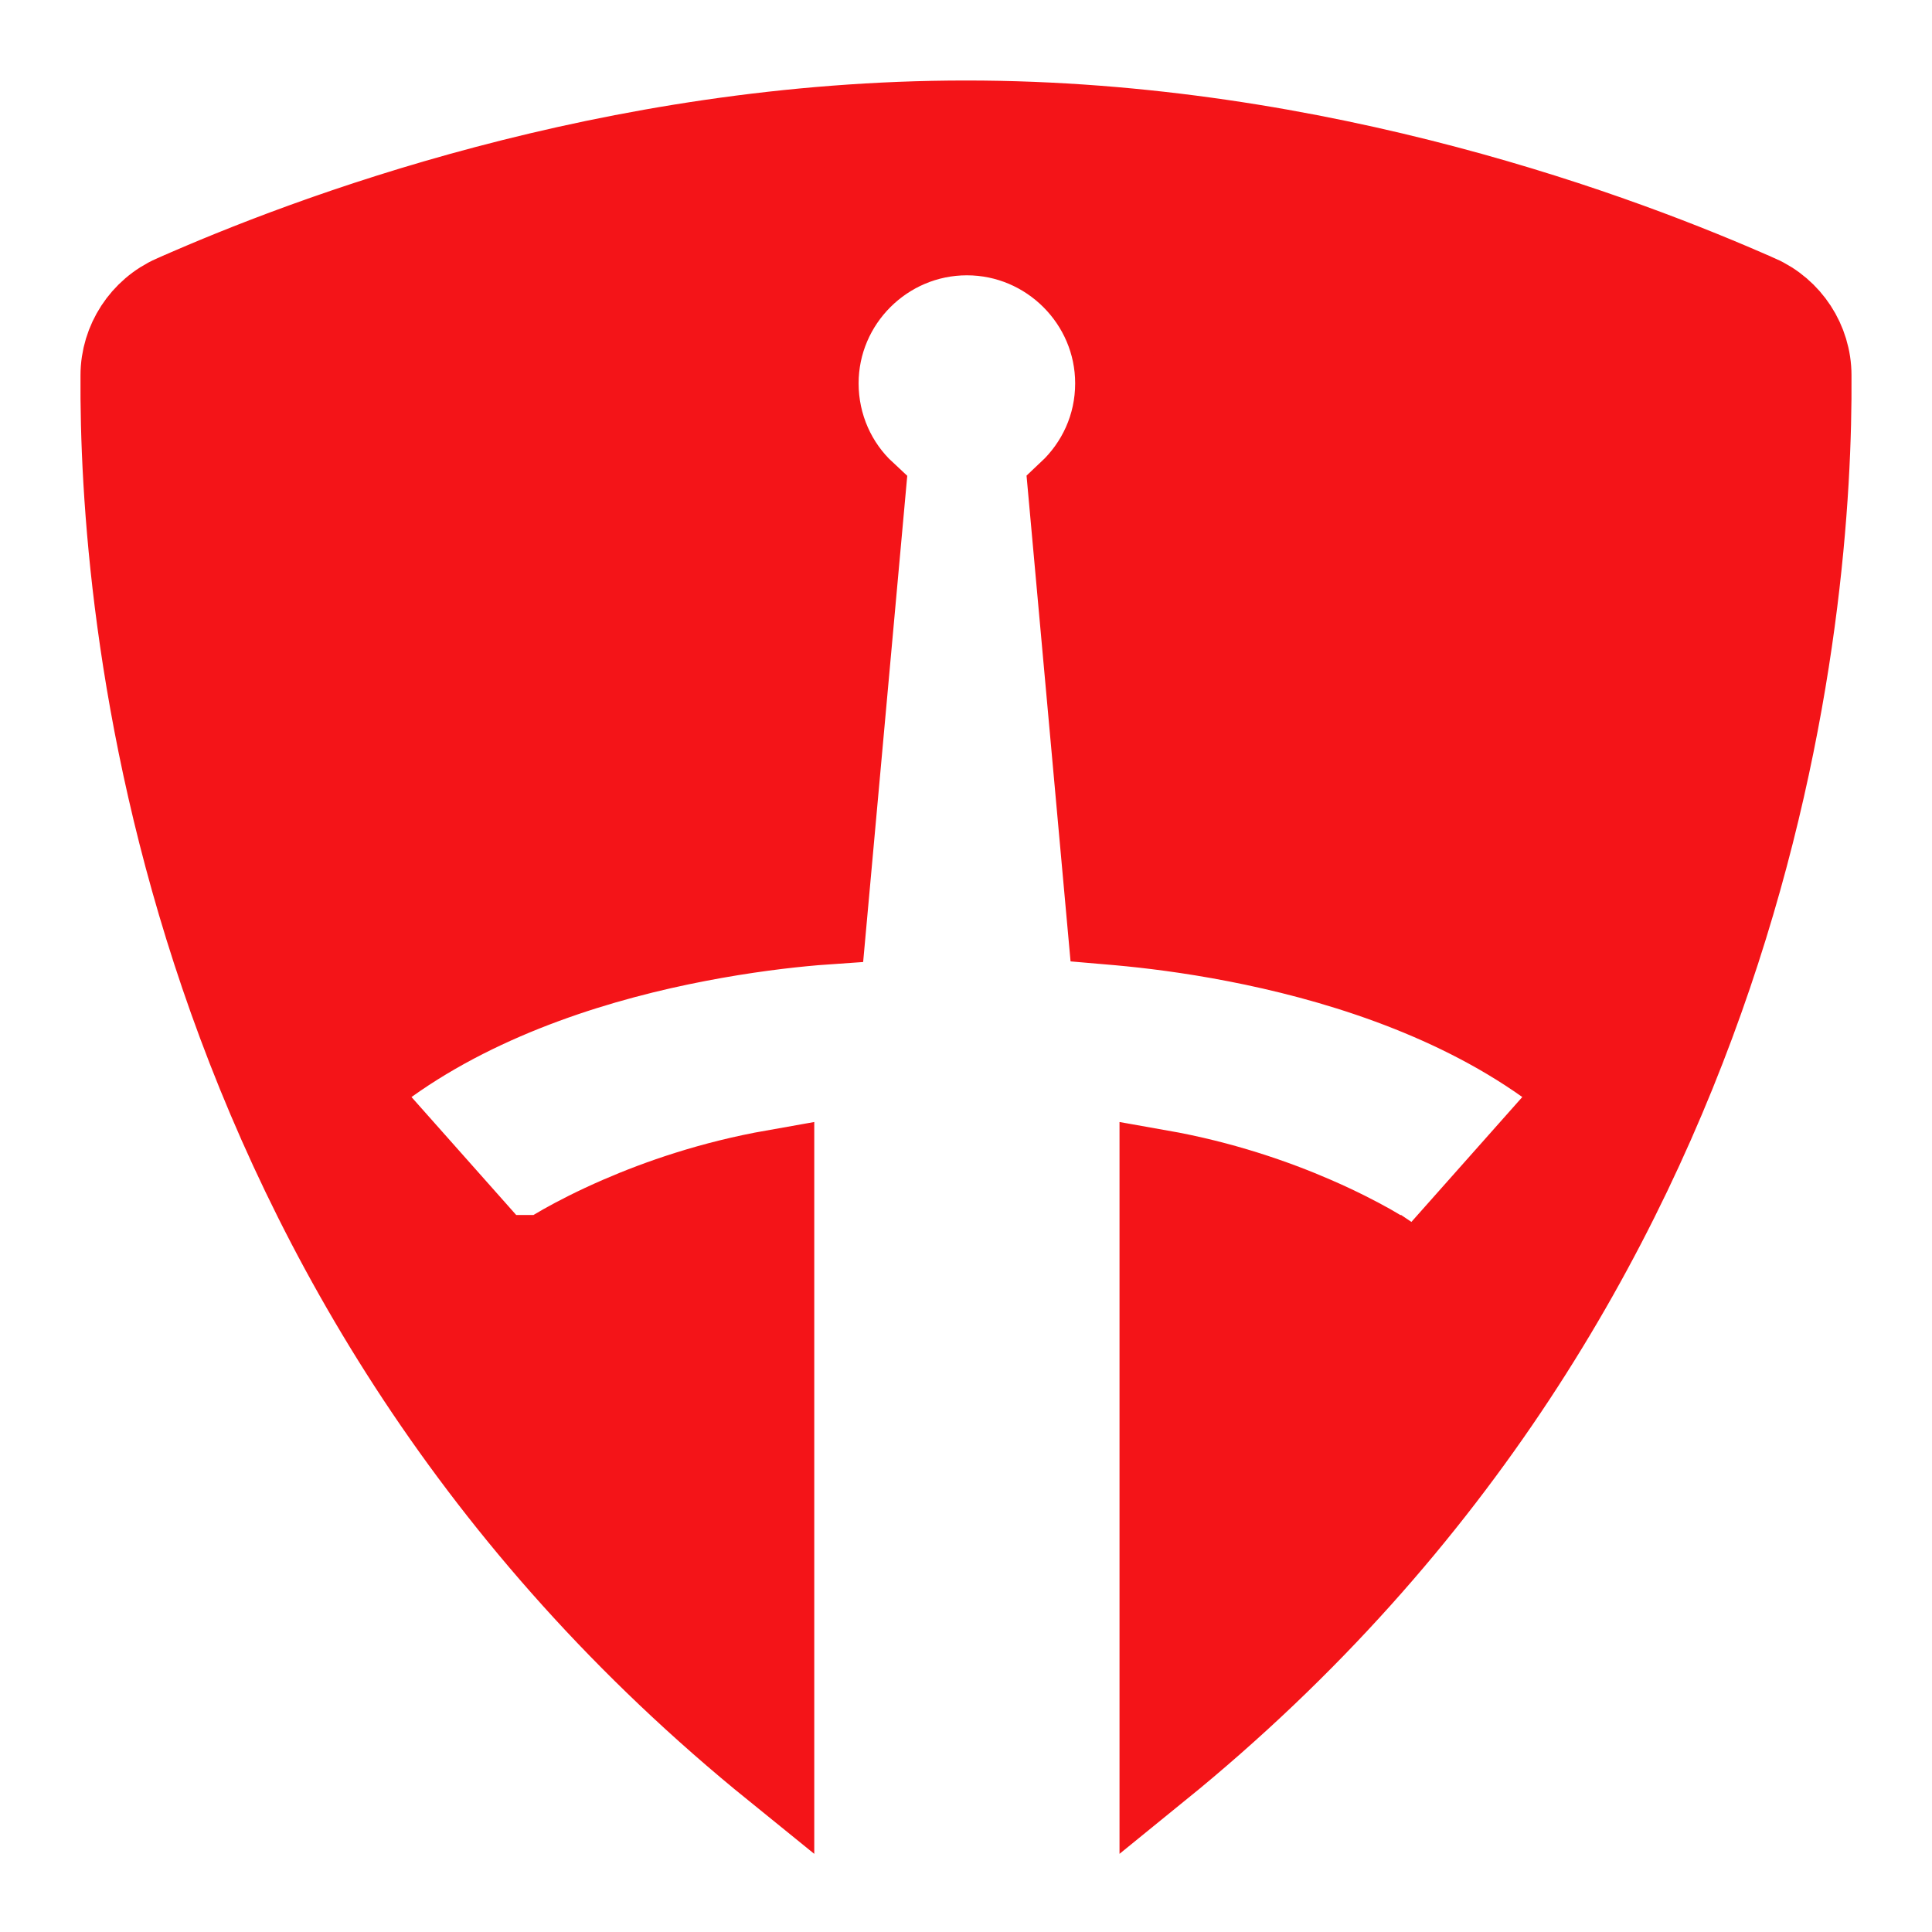 <svg xmlns="http://www.w3.org/2000/svg" width="24" height="24" viewBox="0 0 24 24" fill="none">
<path d="M14.407 21.979V14.534C15.183 14.671 15.841 14.901 16.331 15.114C16.631 15.244 16.866 15.367 17.025 15.456C17.104 15.501 17.163 15.537 17.202 15.561C17.221 15.573 17.235 15.582 17.244 15.587L17.253 15.593L17.253 15.593L17.253 15.594L17.253 15.594L17.254 15.594L17.254 15.594L17.616 15.838L17.907 15.511L19.284 13.96L19.654 13.543L19.2 13.22C17.987 12.358 16.504 11.922 15.354 11.699C14.773 11.586 14.267 11.526 13.904 11.493C13.853 11.489 13.805 11.485 13.759 11.481L13.272 6.106C13.628 5.772 13.856 5.299 13.856 4.762C13.856 3.748 13.025 2.92 12.011 2.92C10.997 2.92 10.166 3.748 10.166 4.762C10.166 5.292 10.389 5.775 10.75 6.11L10.263 11.48C10.218 11.483 10.17 11.487 10.119 11.492C9.756 11.523 9.249 11.583 8.669 11.695C7.518 11.916 6.035 12.352 4.821 13.221L4.369 13.545L4.738 13.96L6.115 15.511L6.406 15.838L6.768 15.594L6.768 15.594L6.769 15.594L6.769 15.594L6.769 15.593L6.77 15.593L6.778 15.587C6.787 15.582 6.801 15.573 6.82 15.561C6.859 15.537 6.918 15.501 6.997 15.456C7.155 15.367 7.391 15.244 7.691 15.114C8.181 14.901 8.839 14.671 9.615 14.534V21.981C2.117 15.909 1.48 7.522 1.5 4.667L1.5 4.667V4.663C1.5 4.235 1.757 3.842 2.15 3.668L2.151 3.668C3.808 2.933 7.581 1.5 12 1.5C16.419 1.5 20.192 2.933 21.849 3.668L21.85 3.668C22.243 3.842 22.5 4.235 22.5 4.663L22.5 4.667C22.52 7.522 21.883 15.908 14.407 21.979Z" fill="#f41418" stroke="#f41418"/>
</svg>